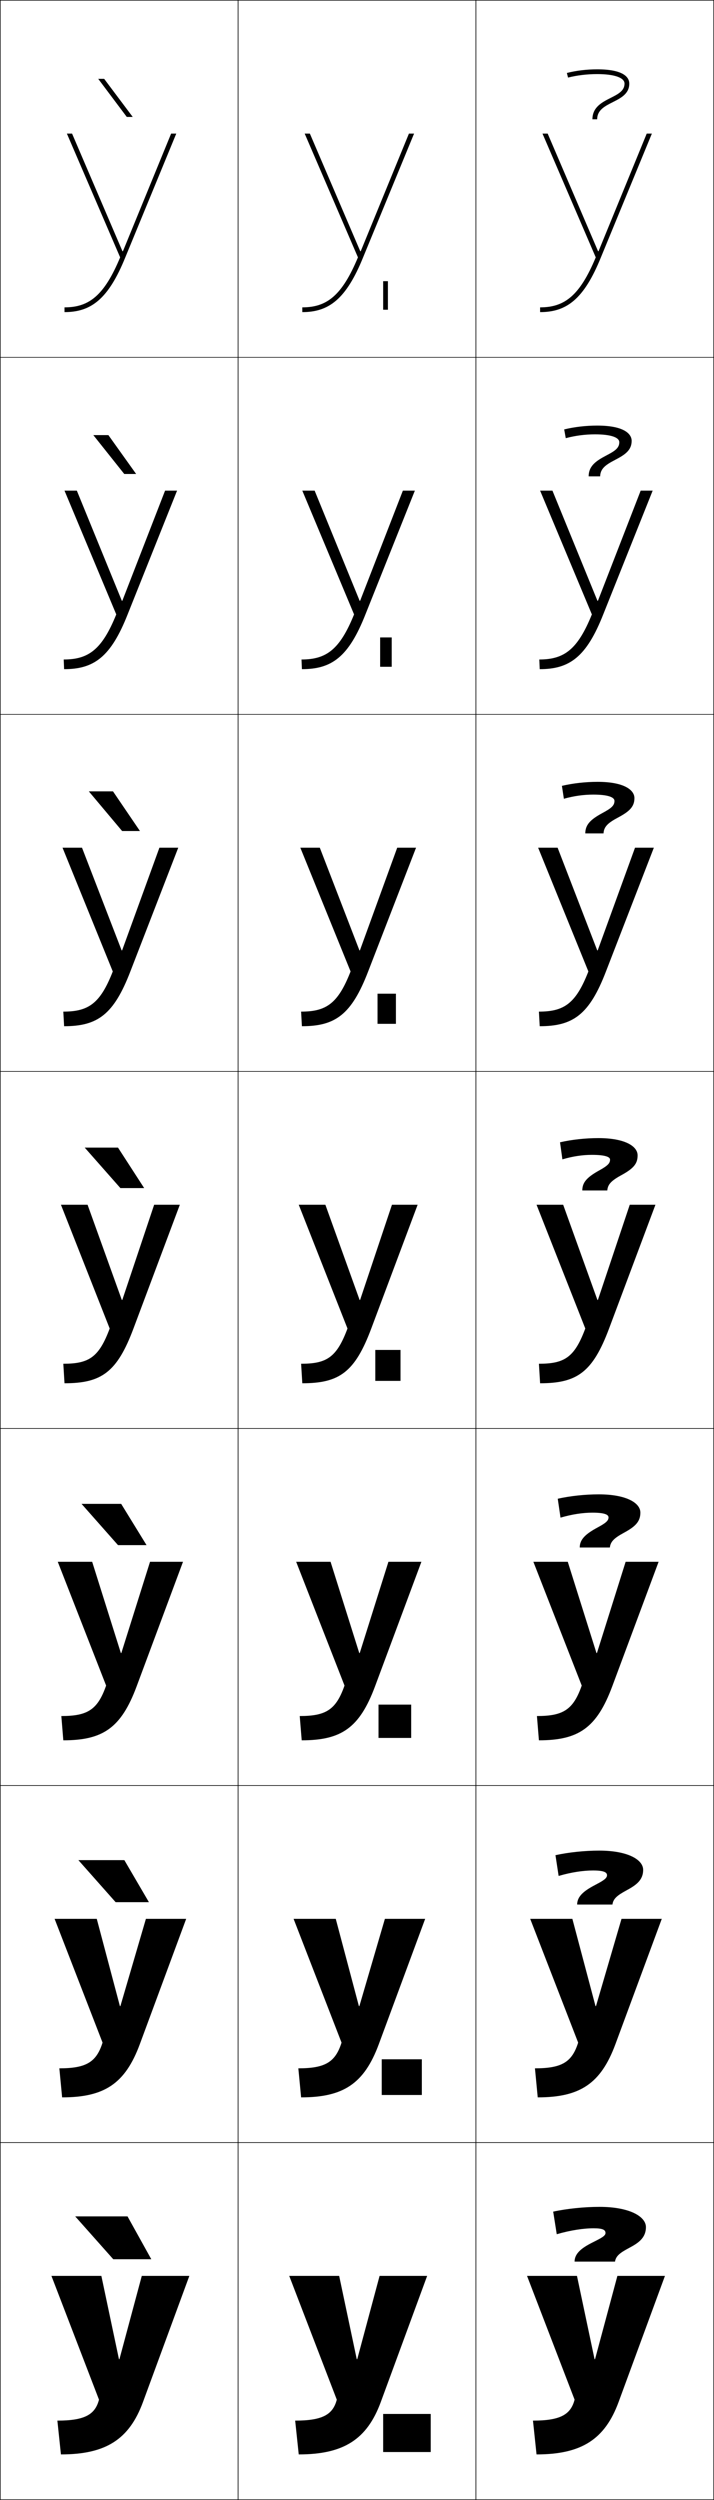 <?xml version="1.0" encoding="utf-8"?>
<!-- Generator: Adobe Illustrator 11 Build 225, SVG Export Plug-In . SVG Version: 6.0.0 Build 78)  -->
<!DOCTYPE svg PUBLIC "-//W3C//DTD SVG 1.0//EN"    "http://www.w3.org/TR/2001/REC-SVG-20010904/DTD/svg10.dtd">
<svg  xmlns="http://www.w3.org/2000/svg" xmlns:xlink="http://www.w3.org/1999/xlink" xmlns:a="http://ns.adobe.com/AdobeSVGViewerExtensions/3.0/"
	 width="300.25" height="1050.25" viewBox="0 0 300.25 1050.25" overflow="visible" enable-background="new 0 0 300.25 1050.25"
	 xml:space="preserve">
		<g id="レイヤー1">
			<g>
				<rect x="0.125" y="0.125" fill="none" stroke="#000000" stroke-width="0.25" width="100" height="150"/> 
				<rect x="0.125" y="150.125" fill="none" stroke="#000000" stroke-width="0.25" width="100" height="150"/> 
				<rect x="0.125" y="300.125" fill="none" stroke="#000000" stroke-width="0.25" width="100" height="150"/> 
				<rect x="0.125" y="450.125" fill="none" stroke="#000000" stroke-width="0.25" width="100" height="150"/> 
				<rect x="0.125" y="600.125" fill="none" stroke="#000000" stroke-width="0.25" width="100" height="150"/> 
				<rect x="0.125" y="750.125" fill="none" stroke="#000000" stroke-width="0.25" width="100" height="150"/> 
				<rect x="0.125" y="900.125" fill="none" stroke="#000000" stroke-width="0.25" width="100" height="150"/> 
				<rect x="100.125" y="0.125" fill="none" stroke="#000000" stroke-width="0.25" width="100" height="150"/> 
				<rect x="100.125" y="150.125" fill="none" stroke="#000000" stroke-width="0.25" width="100" height="150"/> 
				<rect x="100.125" y="300.125" fill="none" stroke="#000000" stroke-width="0.25" width="100" height="150"/> 
				<rect x="100.125" y="450.125" fill="none" stroke="#000000" stroke-width="0.25" width="100" height="150"/> 
				<rect x="100.125" y="600.125" fill="none" stroke="#000000" stroke-width="0.25" width="100" height="150"/> 
				<rect x="100.125" y="750.125" fill="none" stroke="#000000" stroke-width="0.25" width="100" height="150"/> 
				<rect x="100.125" y="900.125" fill="none" stroke="#000000" stroke-width="0.25" width="100" height="150"/> 
				<rect x="200.125" y="0.125" fill="none" stroke="#000000" stroke-width="0.25" width="100" height="150"/> 
				<rect x="200.125" y="150.125" fill="none" stroke="#000000" stroke-width="0.25" width="100" height="150"/> 
				<rect x="200.125" y="300.125" fill="none" stroke="#000000" stroke-width="0.25" width="100" height="150"/> 
				<rect x="200.125" y="450.125" fill="none" stroke="#000000" stroke-width="0.25" width="100" height="150"/> 
				<rect x="200.125" y="600.125" fill="none" stroke="#000000" stroke-width="0.25" width="100" height="150"/> 
				<rect x="200.125" y="750.125" fill="none" stroke="#000000" stroke-width="0.25" width="100" height="150"/> 
				<rect x="200.125" y="900.125" fill="none" stroke="#000000" stroke-width="0.25" width="100" height="150"/> 
			</g>
			<g>
				<g>
					<path d="M25.625,1031.125c18.875,0,28.725-6.307,34.5-22l19.5-53h-20l-9.4,35h-0.201l-7.398-35h-21
						l20,52c-1.616,6.236-5.944,8.801-17.5,8.801L25.625,1031.125z"/>
					<polygon points="47.625,949.125 31.625,931.125 53.625,931.125 63.625,949.125 "/>
				</g>
				<g>
					<path d="M26.125,881.125c17.77,0,26.52-5.748,32.667-22.333l19.5-52.667H61.358
						l-10.733,36.667h-0.201L40.691,806.125H22.958l20.167,52
						c-2.588,8.208-6.874,10.801-18.167,10.801L26.125,881.125z"/>
					<polygon points="52.292,781.458 62.625,799.125 48.625,799.125 32.958,781.458 "/>
				</g>
				<g>
					<path d="M26.625,731.125c16.665,0,24.316-5.189,30.833-22.667l19.5-52.333H63.091
						l-12.066,38.333h-0.2L38.758,656.125H24.292l20.333,52
						c-3.561,10.181-7.804,12.801-18.833,12.801L26.625,731.125z"/>
					<polygon points="50.958,631.792 61.625,649.125 49.625,649.125 34.292,631.792 "/>
				</g>
				<g>
					<path d="M36.824,506.125H25.625l20.5,52c-4.533,12.152-8.734,14.801-19.5,14.801l0.5,8.199
						c15.56,0,22.111-4.631,29-23l19.5-52H64.824l-13.398,40h-0.2L36.824,506.125z"/>
					<polygon points="49.625,482.125 60.625,499.125 50.625,499.125 35.625,482.125 "/>
				</g>
				<g>
					<path d="M34.484,356.125h-8.192l21.133,52C42.165,421.59,37.231,424.992,26.625,424.992
						L26.959,431.125c14.064,0,20.882-4.867,27.872-23.04L74.958,356.125h-7.921
						l-15.688,43.14h-0.2L34.484,356.125z"/>
					<polygon points="51.354,349.125 37.351,332.458 47.518,332.458 58.854,349.125 "/>
				</g>
				<g>
					<path d="M32.312,206.125H27.125l21.766,52c-5.986,14.779-11.651,18.934-22.099,18.934
						L26.958,281.125c12.569,0,19.653-5.102,26.745-23.08L74.458,206.125h-5.043
						L51.438,252.405h-0.199L32.312,206.125z"/>
					<polygon points="52.25,199.125 39.243,182.792 45.577,182.792 57.249,199.125 "/>
				</g>
				<g>
					<path d="M51.494,105.545L30.305,56.125H28.125l22.398,52c-6.713,16.092-13.11,21-23.398,21v2
						c11.074,0,18.424-5.338,25.617-23.119L74.125,56.125h-2.164l-20.268,49.42H51.494z"/>
					<polygon points="53.312,49.125 41.303,33.125 43.803,33.125 55.811,49.125 "/>
				</g>
			</g>
			<g>
				<g>
					<path d="M125.625,1031.125c18.875,0,28.725-6.307,34.5-22l19.5-53h-20l-9.4,35h-0.201l-7.398-35h-21
						l20,52c-1.616,6.236-5.944,8.801-17.5,8.801L125.625,1031.125z"/>
					<rect x="161.125" y="1014.125" width="20" height="16"/> 
				</g>
				<g>
					<path d="M126.625,881.125c17.77,0,26.521-5.748,32.667-22.333l19.5-52.667h-16.935
						L151.125,842.792h-0.201L141.191,806.125h-17.733l20.167,52
						c-2.589,8.208-6.875,10.801-18.167,10.801L126.625,881.125z"/>
					<rect x="160.524" y="865.125" width="16.867" height="15"/> 
				</g>
				<g>
					<path d="M126.875,731.125c16.665,0,24.315-5.189,30.833-22.667l19.5-52.333h-13.867
						l-12.065,38.333h-0.201L139.008,656.125h-14.466l20.333,52
						c-3.561,10.181-7.805,12.801-18.834,12.801L126.875,731.125z"/>
					<rect x="159.175" y="716.125" width="13.733" height="14"/> 
				</g>
				<g>
					<path d="M136.824,506.125H125.625l20.5,52c-4.533,12.152-8.734,14.801-19.5,14.801l0.5,8.199
						c15.56,0,22.111-4.631,29-23l19.5-52h-10.801l-13.398,40h-0.2L136.824,506.125z"/>
					<rect x="157.825" y="567.125" width="10.6" height="13"/> 
				</g>
				<g>
					<path d="M134.484,356.125h-8.193l21.133,52c-5.26,13.465-10.193,16.867-20.8,16.867
						l0.333,6.133c14.064,0,20.882-4.867,27.873-23.04L174.958,356.125h-7.922
						l-15.688,43.14h-0.2L134.484,356.125z"/>
					<rect x="158.758" y="417.458" width="7.733" height="12.667"/> 
				</g>
				<g>
					<path d="M132.312,206.125H127.125l21.766,52c-5.986,14.779-11.651,18.934-22.099,18.934
						l0.166,4.066c12.569,0,19.653-5.102,26.745-23.08L174.458,206.125h-5.043
						L151.438,252.405h-0.199L132.312,206.125z"/>
					<rect x="159.858" y="267.792" width="4.866" height="12.333"/> 
				</g>
				<g>
					<path d="M151.494,105.545L130.305,56.125H128.125l22.398,52
						c-6.713,16.092-13.11,21-23.398,21v2c11.074,0,18.424-5.338,25.617-23.119
						L174.125,56.125h-2.164l-20.268,49.42H151.494z"/>
					<rect x="161.125" y="118.125" width="2" height="12"/> 
				</g>
			</g>
			<g>
				<g>
					<path d="M251.494,105.545L230.305,56.125H228.125l22.398,52
						c-6.713,16.092-13.11,21-23.398,21v2c11.074,0,18.424-5.338,25.617-23.119
						L274.125,56.125h-2.164l-20.268,49.42H251.494z"/>
					<path d="M238.38,30.655l0.49,1.939C242.669,31.633,246.906,31.125,251.125,31.125
						c7.201,0,11.5,1.495,11.5,4c0,3.051-2.713,4.424-5.855,6.015
						C253.187,42.953,249.125,45.01,249.125,50.125h2c0-3.887,3.181-5.496,6.548-7.201
						C261.091,41.193,264.625,39.404,264.625,35.125c0-2.24-1.754-6-13.5-6
						C246.743,29.125,242.336,29.654,238.38,30.655z"/>
				</g>
				<g>
					<path d="M232.312,206.125H227.125l21.766,52c-5.986,14.779-11.651,18.934-22.099,18.934
						l0.166,4.067c12.569,0,19.653-5.103,26.745-23.08l20.755-51.921h-5.043
						L251.438,252.405h-0.199L232.312,206.125z"/>
					<path d="M260.429,185.801c0,2.512-2.053,3.766-5.425,5.53
						c-4.243,2.23-7.462,4.348-7.462,8.794H252.375
						c0.073-3.405,2.604-4.996,6.344-6.945c4.064-2.125,6.906-4.005,6.906-7.971
						c0-2.77-2.944-6.417-14.5-6.417c-4.714,0-9.589,0.563-13.871,1.608l0.659,3.683
						c3.984-1.069,8.179-1.611,12.301-1.611
						C256.945,182.472,260.429,183.778,260.429,185.801z"/>
				</g>
				<g>
					<path d="M234.484,356.125h-8.192l21.133,52c-5.26,13.465-10.193,16.867-20.8,16.867
						l0.333,6.133c14.064,0,20.883-4.867,27.873-23.04L274.958,356.125h-7.922
						l-15.688,43.14h-0.2L234.484,356.125z"/>
					<path d="M258.398,336.477c0,1.973-1.393,3.108-4.993,5.045
						C248.502,344.17,246.125,346.348,246.125,350.125h7.667
						c0.146-2.922,2.028-4.497,6.139-6.689c4.712-2.52,6.861-4.491,6.861-8.144
						c0-3.299-4.135-6.833-15.5-6.833c-5.046,0-10.389,0.597-14.997,1.687l0.827,5.426
						c4.171-1.177,8.322-1.752,12.348-1.752
						C255.731,333.819,258.398,334.937,258.398,336.477z"/>
				</g>
				<g>
					<path d="M236.824,506.125H225.625l20.5,52c-4.533,12.152-8.734,14.801-19.5,14.801l0.5,8.199
						c15.56,0,22.111-4.631,29-23l19.5-52h-10.801l-13.398,40h-0.2L236.824,506.125z"/>
					<path d="M256.535,487.153c0,1.434-0.732,2.45-4.562,4.561
						C246.409,494.778,244.875,497.017,244.875,500.125h10.5
						c0.22-2.44,1.452-3.997,5.935-6.434c5.358-2.915,6.815-4.978,6.815-8.316
						c0-3.829-5.325-7.25-16.5-7.25c-5.378,0-11.188,0.631-16.123,1.765l0.996,7.17
						c4.356-1.285,8.465-1.894,12.394-1.894
						C254.684,485.166,256.535,486.095,256.535,487.153z"/>
				</g>
				<g>
					<path d="M226.625,731.125c16.665,0,24.316-5.189,30.833-22.667l19.5-52.333h-13.867
						l-12.066,38.333h-0.2L238.757,656.125h-14.466l20.334,52
						c-3.562,10.18-7.805,12.801-18.833,12.801L226.625,731.125z"/>
					<path d="M269.292,635.458c0-4.031-5.84-7.666-17.5-7.666
						c-5.71,0-11.987,0.664-17.249,1.843l1.164,7.946
						c4.812-1.413,9.389-2.096,13.429-2.096c5.169,0,6.762,0.849,6.762,1.991
						c0,1.34-1.06,2.324-4.545,4.199c-4.97,2.677-7.562,4.958-7.562,8.449
						h12.667c0.268-2.479,1.812-3.966,5.886-6.178
						C267.043,641.395,269.292,639.328,269.292,635.458z"/>
				</g>
				<g>
					<path d="M226.125,881.125c17.77,0,26.521-5.748,32.667-22.333l19.5-52.667h-16.934
						L250.625,842.792h-0.201L240.691,806.125h-17.733l20.167,52
						c-2.588,8.208-6.875,10.801-18.167,10.801L226.125,881.125z"/>
					<path d="M270.458,785.542c0-4.233-6.354-8.084-18.5-8.084
						c-6.042,0-12.786,0.698-18.375,1.922l1.332,8.724
						c5.269-1.543,10.314-2.298,14.464-2.298c4.547,0,5.881,0.768,5.881,1.995
						c0,1.244-1.387,2.196-4.528,3.838c-4.376,2.289-8.025,4.612-8.025,8.486
						h14.833c0.317-2.518,2.17-3.934,5.838-5.922
						C267.419,792.013,270.458,789.943,270.458,785.542z"/>
				</g>
				<g>
					<path d="M225.625,1031.125c18.875,0,28.725-6.307,34.5-22l19.5-53h-20l-9.4,35h-0.201l-7.398-35h-21
						l20,52c-1.616,6.236-5.944,8.801-17.5,8.801L225.625,1031.125z"/>
					<path d="M271.625,935.625c0-4.435-6.869-8.5-19.5-8.5c-6.374,0-13.585,0.731-19.5,2l1.5,9.5
						c5.725-1.671,11.238-2.5,15.5-2.5c3.924,0,5,0.688,5,2c0,1.149-1.714,2.069-4.512,3.477
						C246.331,943.503,241.625,945.868,241.625,950.125h17
						c0.365-2.556,2.529-3.902,5.789-5.666C267.794,942.631,271.625,940.559,271.625,935.625z"
						/>
				</g>
			</g>
		</g>
	</svg>
